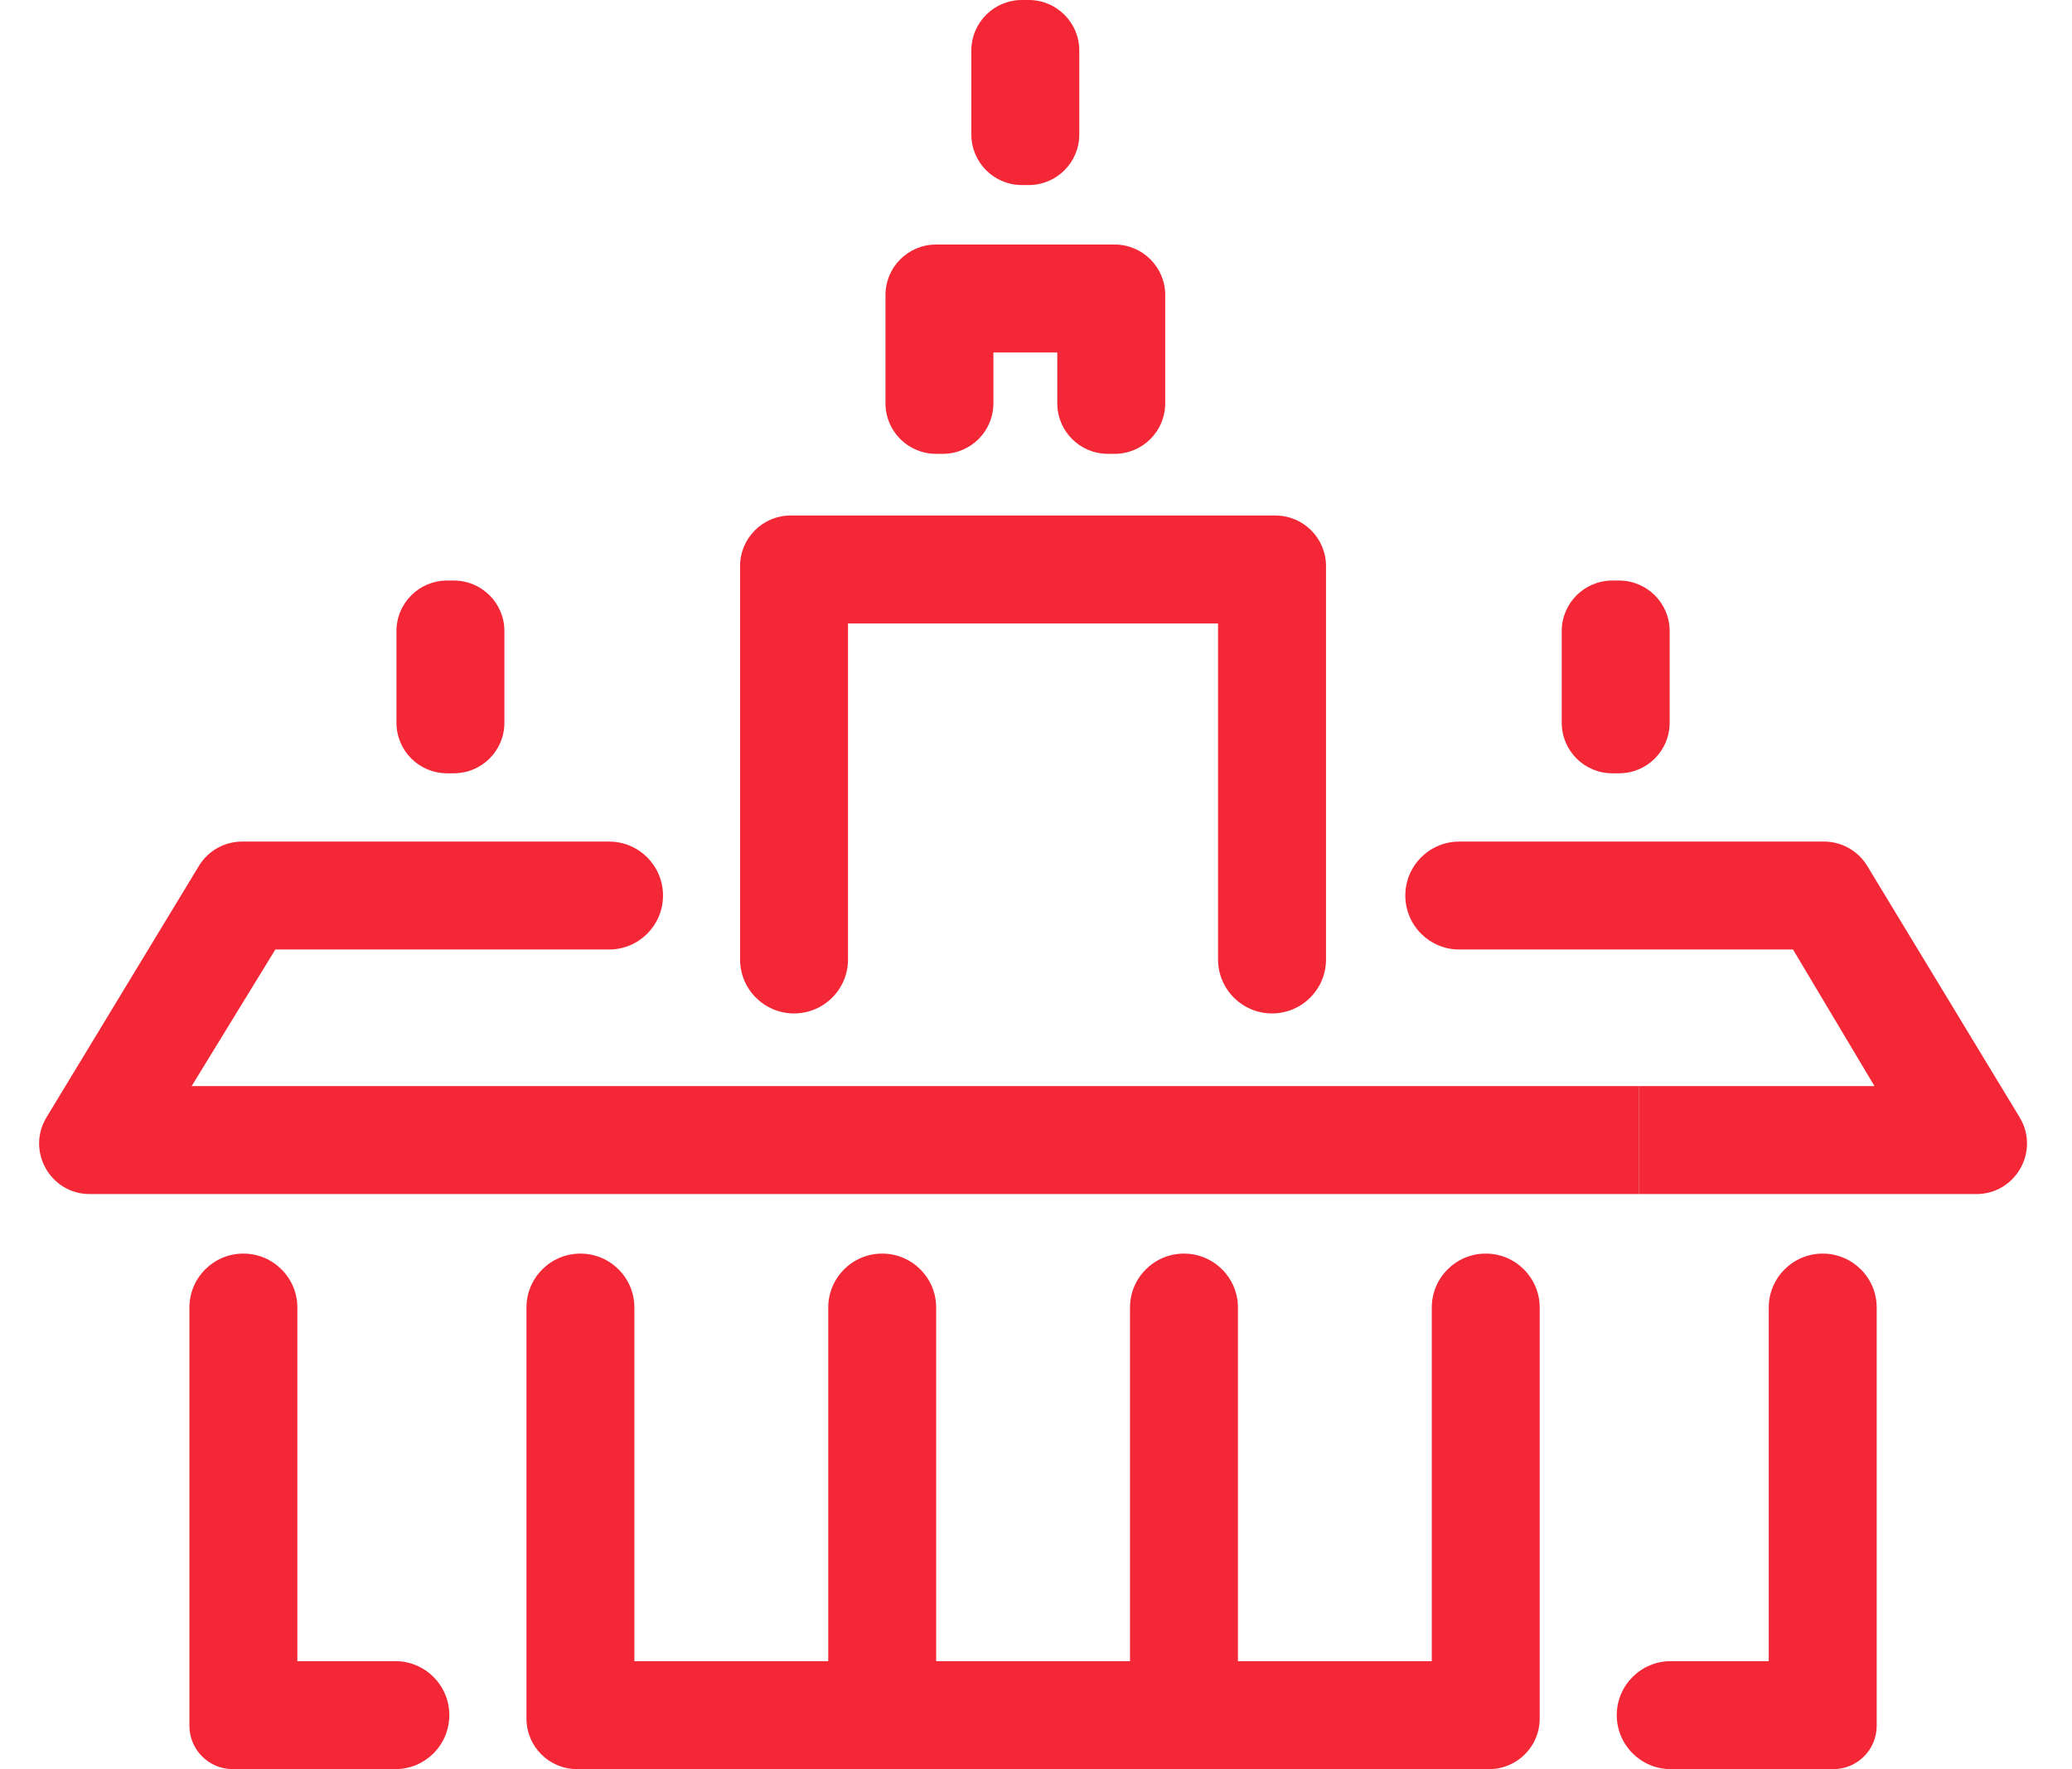 <svg width="82" height="70" viewBox="0 0 82 70" fill="none" xmlns="http://www.w3.org/2000/svg">
<path d="M52.477 37.964C52.477 39.143 51.521 40.099 50.341 40.099C49.162 40.099 48.205 39.143 48.205 37.964V24.67H33.56V37.964C33.56 39.143 32.604 40.099 31.425 40.099C30.245 40.099 29.289 39.143 29.289 37.964V22.398C29.289 21.294 30.184 20.398 31.289 20.398H50.477C51.581 20.398 52.477 21.294 52.477 22.398V37.964Z" fill="#F32735"/>
<path d="M11.768 51.737C11.768 50.558 10.811 49.602 9.632 49.602C8.452 49.602 7.496 50.558 7.496 51.737V68.285C7.496 69.232 8.264 70 9.21 70H15.647C16.826 70 17.782 69.044 17.782 67.864C17.782 66.685 16.826 65.728 15.647 65.728H11.768V51.737Z" fill="#F32735"/>
<path d="M69.999 65.728H66.12C64.941 65.728 63.984 66.685 63.984 67.864C63.984 69.044 64.941 70 66.12 70H72.556C73.503 70 74.271 69.232 74.271 68.285V51.737C74.271 50.558 73.314 49.602 72.135 49.602C70.955 49.602 69.999 50.558 69.999 51.737V65.728Z" fill="#F32735"/>
<path d="M56.663 65.728H48.992V51.737C48.992 50.558 48.035 49.602 46.856 49.602C45.676 49.602 44.72 50.558 44.72 51.737V65.728H37.049V51.737C37.049 50.558 36.093 49.602 34.913 49.602C33.734 49.602 32.778 50.558 32.778 51.737V65.728H25.106V51.737C25.106 50.558 24.15 49.602 22.971 49.602C21.791 49.602 20.835 50.558 20.835 51.737V68C20.835 69.104 21.73 70 22.835 70H58.934C60.039 70 60.934 69.104 60.934 68V51.737C60.934 50.558 59.978 49.602 58.798 49.602C57.619 49.602 56.663 50.558 56.663 51.737V65.728Z" fill="#F32735"/>
<path d="M7.584 42.975L10.896 37.57H24.103C25.283 37.57 26.239 36.614 26.239 35.434C26.239 34.255 25.283 33.299 24.103 33.299H9.582C8.883 33.299 8.234 33.664 7.872 34.262L1.841 44.209C1.033 45.542 1.993 47.246 3.551 47.246H16.998H64.856V42.975H16.998H7.584Z" fill="#F32735"/>
<path d="M64.856 47.246H78.216C79.775 47.246 80.735 45.542 79.927 44.209L73.896 34.262C73.534 33.664 72.885 33.299 72.186 33.299H57.752C56.572 33.299 55.616 34.255 55.616 35.434C55.616 36.614 56.572 37.57 57.752 37.57H70.959L74.184 42.975H64.856V47.246Z" fill="#F32735"/>
<path d="M46.114 15.957C46.114 17.062 45.218 17.957 44.114 17.957H43.842C42.738 17.957 41.842 17.062 41.842 15.957V13.947H39.314V15.957C39.314 17.062 38.419 17.957 37.314 17.957H37.043C35.938 17.957 35.043 17.062 35.043 15.957V11.676C35.043 10.571 35.938 9.676 37.043 9.676H44.114C45.218 9.676 46.114 10.571 46.114 11.676V15.957Z" fill="#F32735"/>
<path d="M40.713 0H40.441C39.337 0 38.441 0.895 38.441 2V5.322C38.441 6.427 39.337 7.322 40.441 7.322H40.713C41.817 7.322 42.713 6.427 42.713 5.322V2C42.713 0.895 41.817 0 40.713 0Z" fill="#F32735"/>
<path d="M17.962 22.971H17.69C16.586 22.971 15.69 23.866 15.69 24.971V28.597C15.69 29.702 16.586 30.597 17.69 30.597H17.962C19.066 30.597 19.962 29.702 19.962 28.597V24.971C19.962 23.866 19.066 22.971 17.962 22.971Z" fill="#F32735"/>
<path d="M64.077 22.971H63.806C62.701 22.971 61.806 23.866 61.806 24.971V28.597C61.806 29.702 62.701 30.597 63.806 30.597H64.077C65.182 30.597 66.077 29.702 66.077 28.597V24.971C66.077 23.866 65.182 22.971 64.077 22.971Z" fill="#F32735"/>
</svg>
